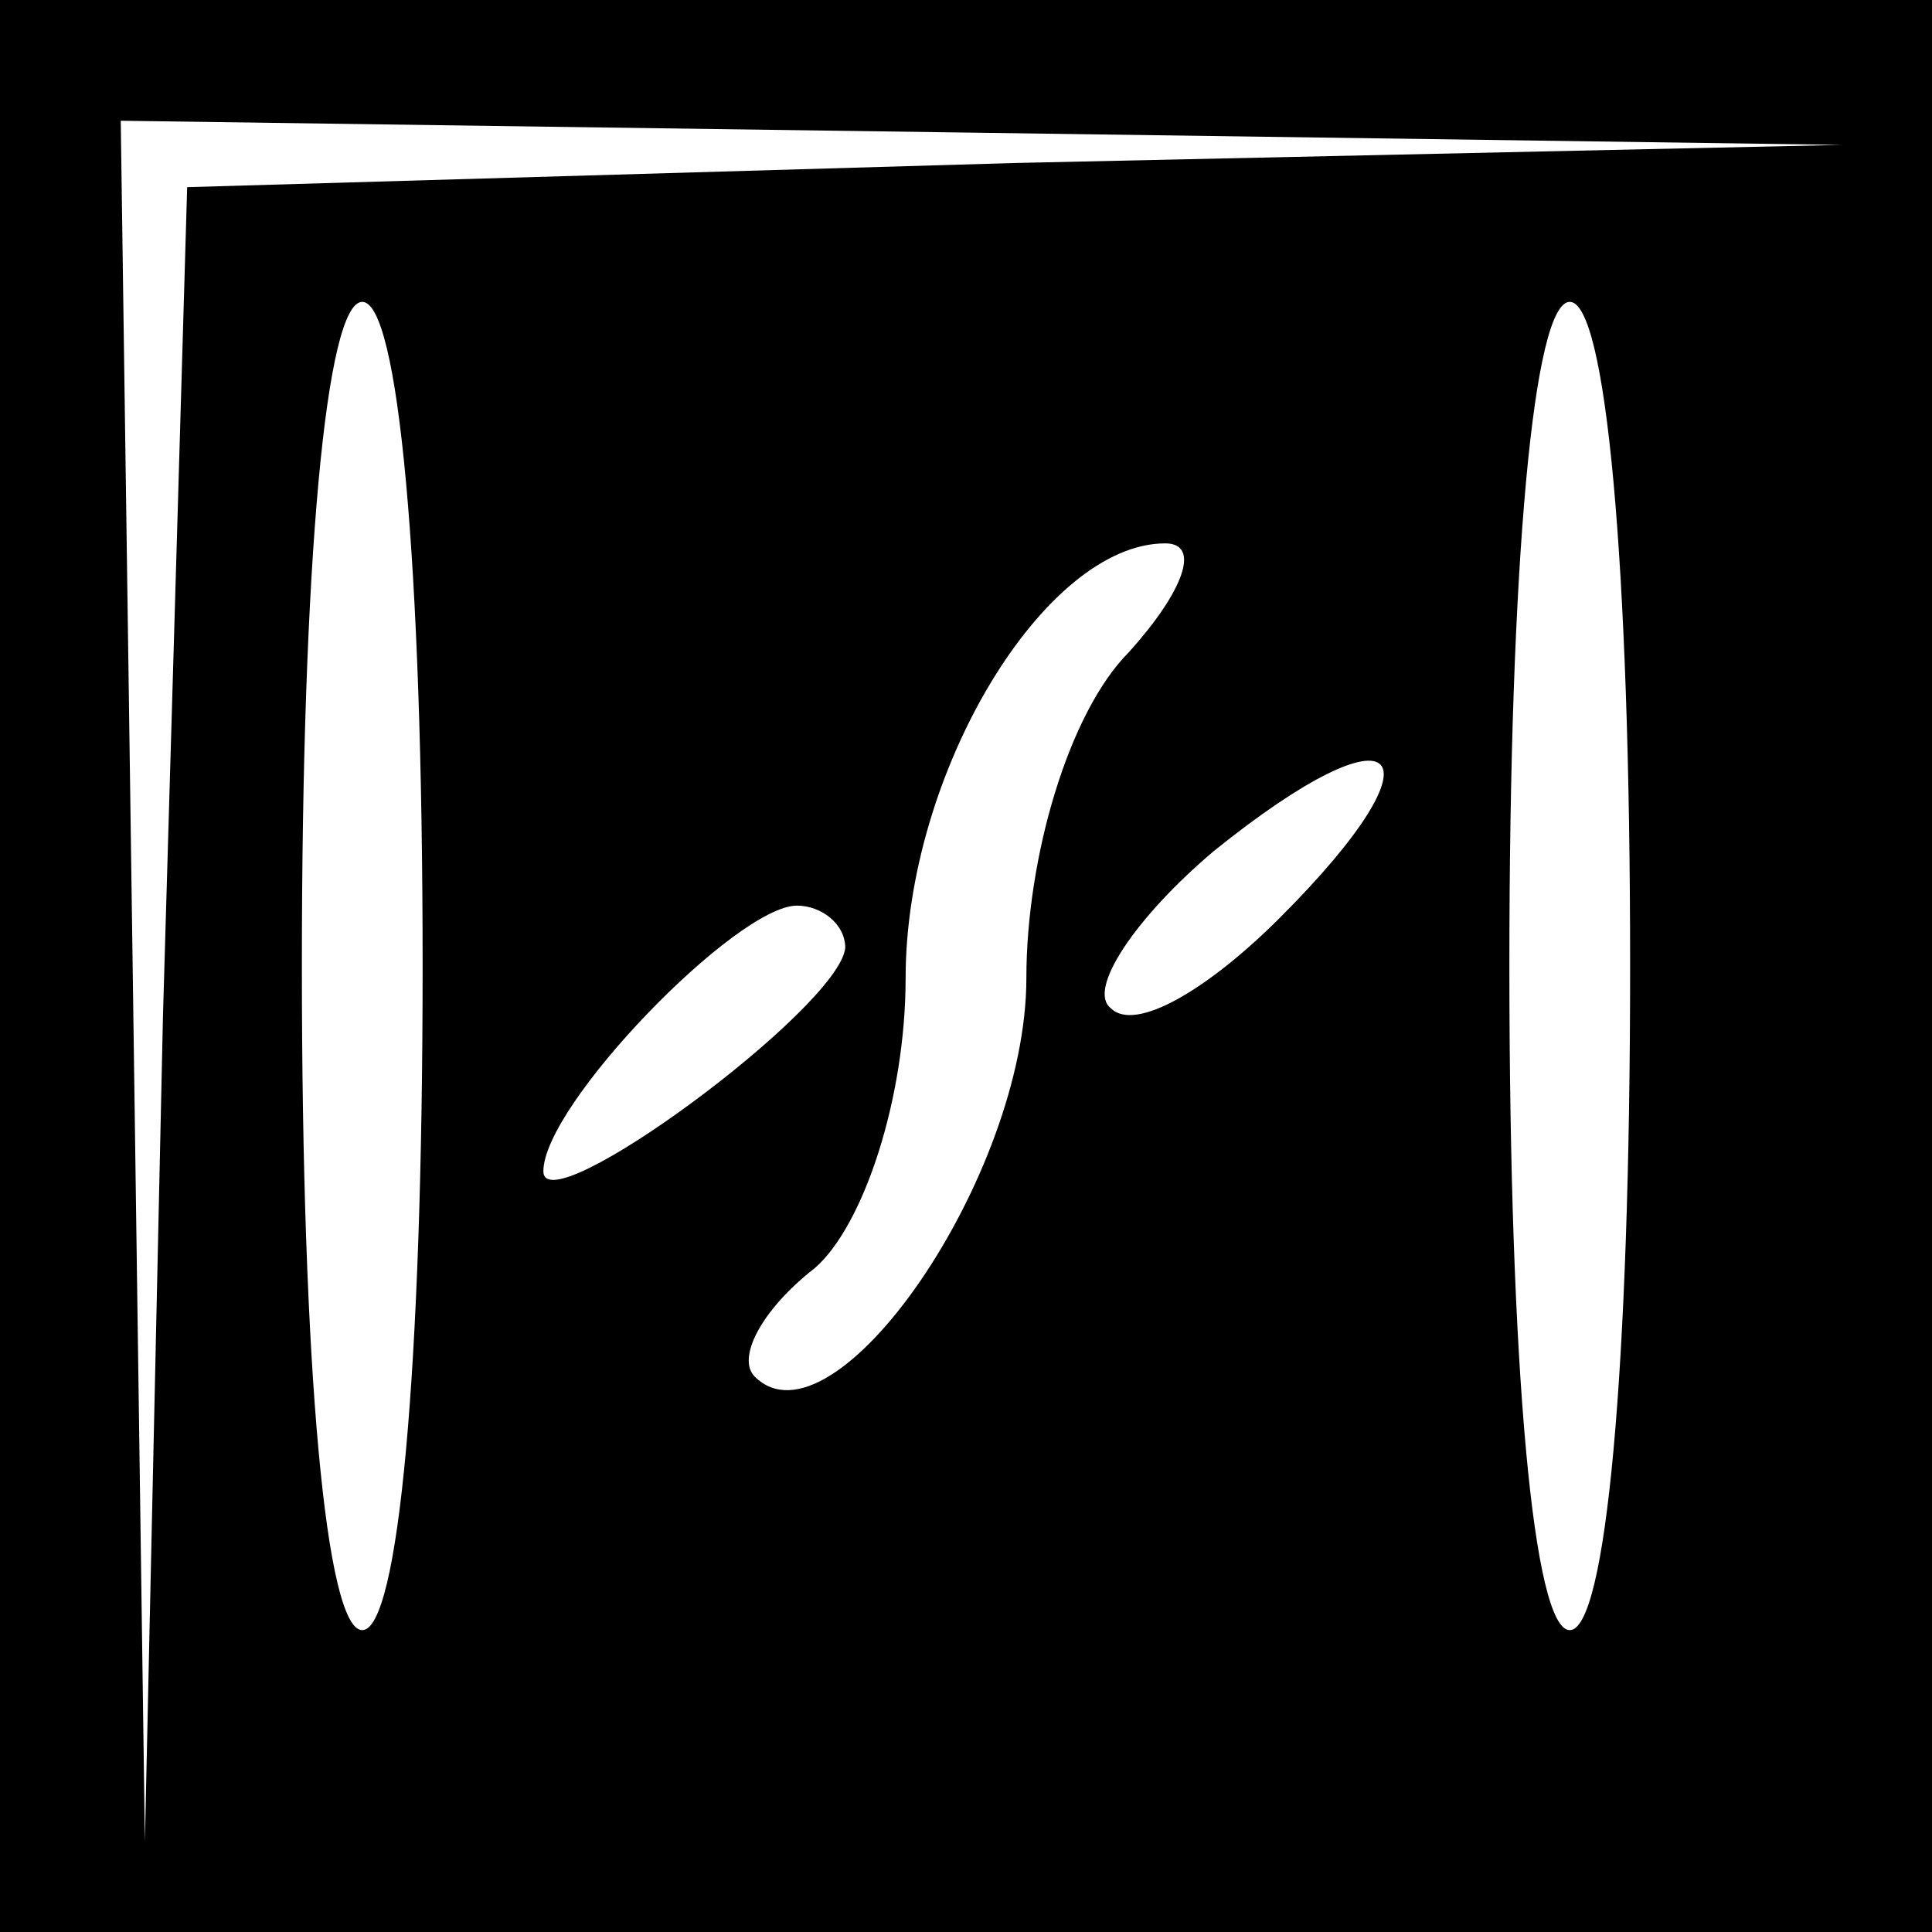 <?xml version="1.0" standalone="no"?>
<!DOCTYPE svg PUBLIC "-//W3C//DTD SVG 20010904//EN"
 "http://www.w3.org/TR/2001/REC-SVG-20010904/DTD/svg10.dtd">
<svg version="1.0" xmlns="http://www.w3.org/2000/svg"
 width="32pt" height="32pt" viewBox="0 0 32 32"
 preserveAspectRatio="xMidYMid meet">
<rect x="0" y="0" width="32" height="32" fill="#808080" stroke="none"/>
<g transform="translate(0,32) scale(0.1,-0.1)"
fill="#000000" stroke="none">
<path fill="#000000" stroke="none" d="M0 160 l0 -160 160 0 160 0 0 160 0
160 -160 0 -160 0 0 -160z"/>
<path fill="#ffffff" stroke="none" d="M168 293 l-137 -4 -4 -137 -3 -137 -2
143 -2 142 143 -2 142 -2 -137 -3z"/>
<path fill="#ffffff" stroke="none" d="M70 160 c0 -67 -4 -110 -10 -110 -6 0
-10 43 -10 110 0 67 4 110 10 110 6 0 10 -43 10 -110z"/>
<path fill="#ffffff" stroke="none" d="M270 160 c0 -67 -4 -110 -10 -110 -6 0
-10 43 -10 110 0 67 4 110 10 110 6 0 10 -43 10 -110z"/>
<path fill="#ffffff" stroke="none" d="M187 212 c-10 -10 -17 -34 -17 -54 0
-33 -32 -79 -45 -66 -3 3 1 11 10 18 8 7 15 28 15 48 0 34 23 72 43 72 6 0 3
-8 -6 -18z"/>
<path fill="#ffffff" stroke="none" d="M212 168 c-12 -12 -24 -19 -28 -15 -4
3 4 15 17 26 31 25 39 17 11 -11z"/>
<path fill="#ffffff" stroke="none" d="M140 163 c-1 -10 -50 -46 -50 -37 0 11
32 44 42 44 4 0 8 -3 8 -7z"/>
</g>
</svg>
